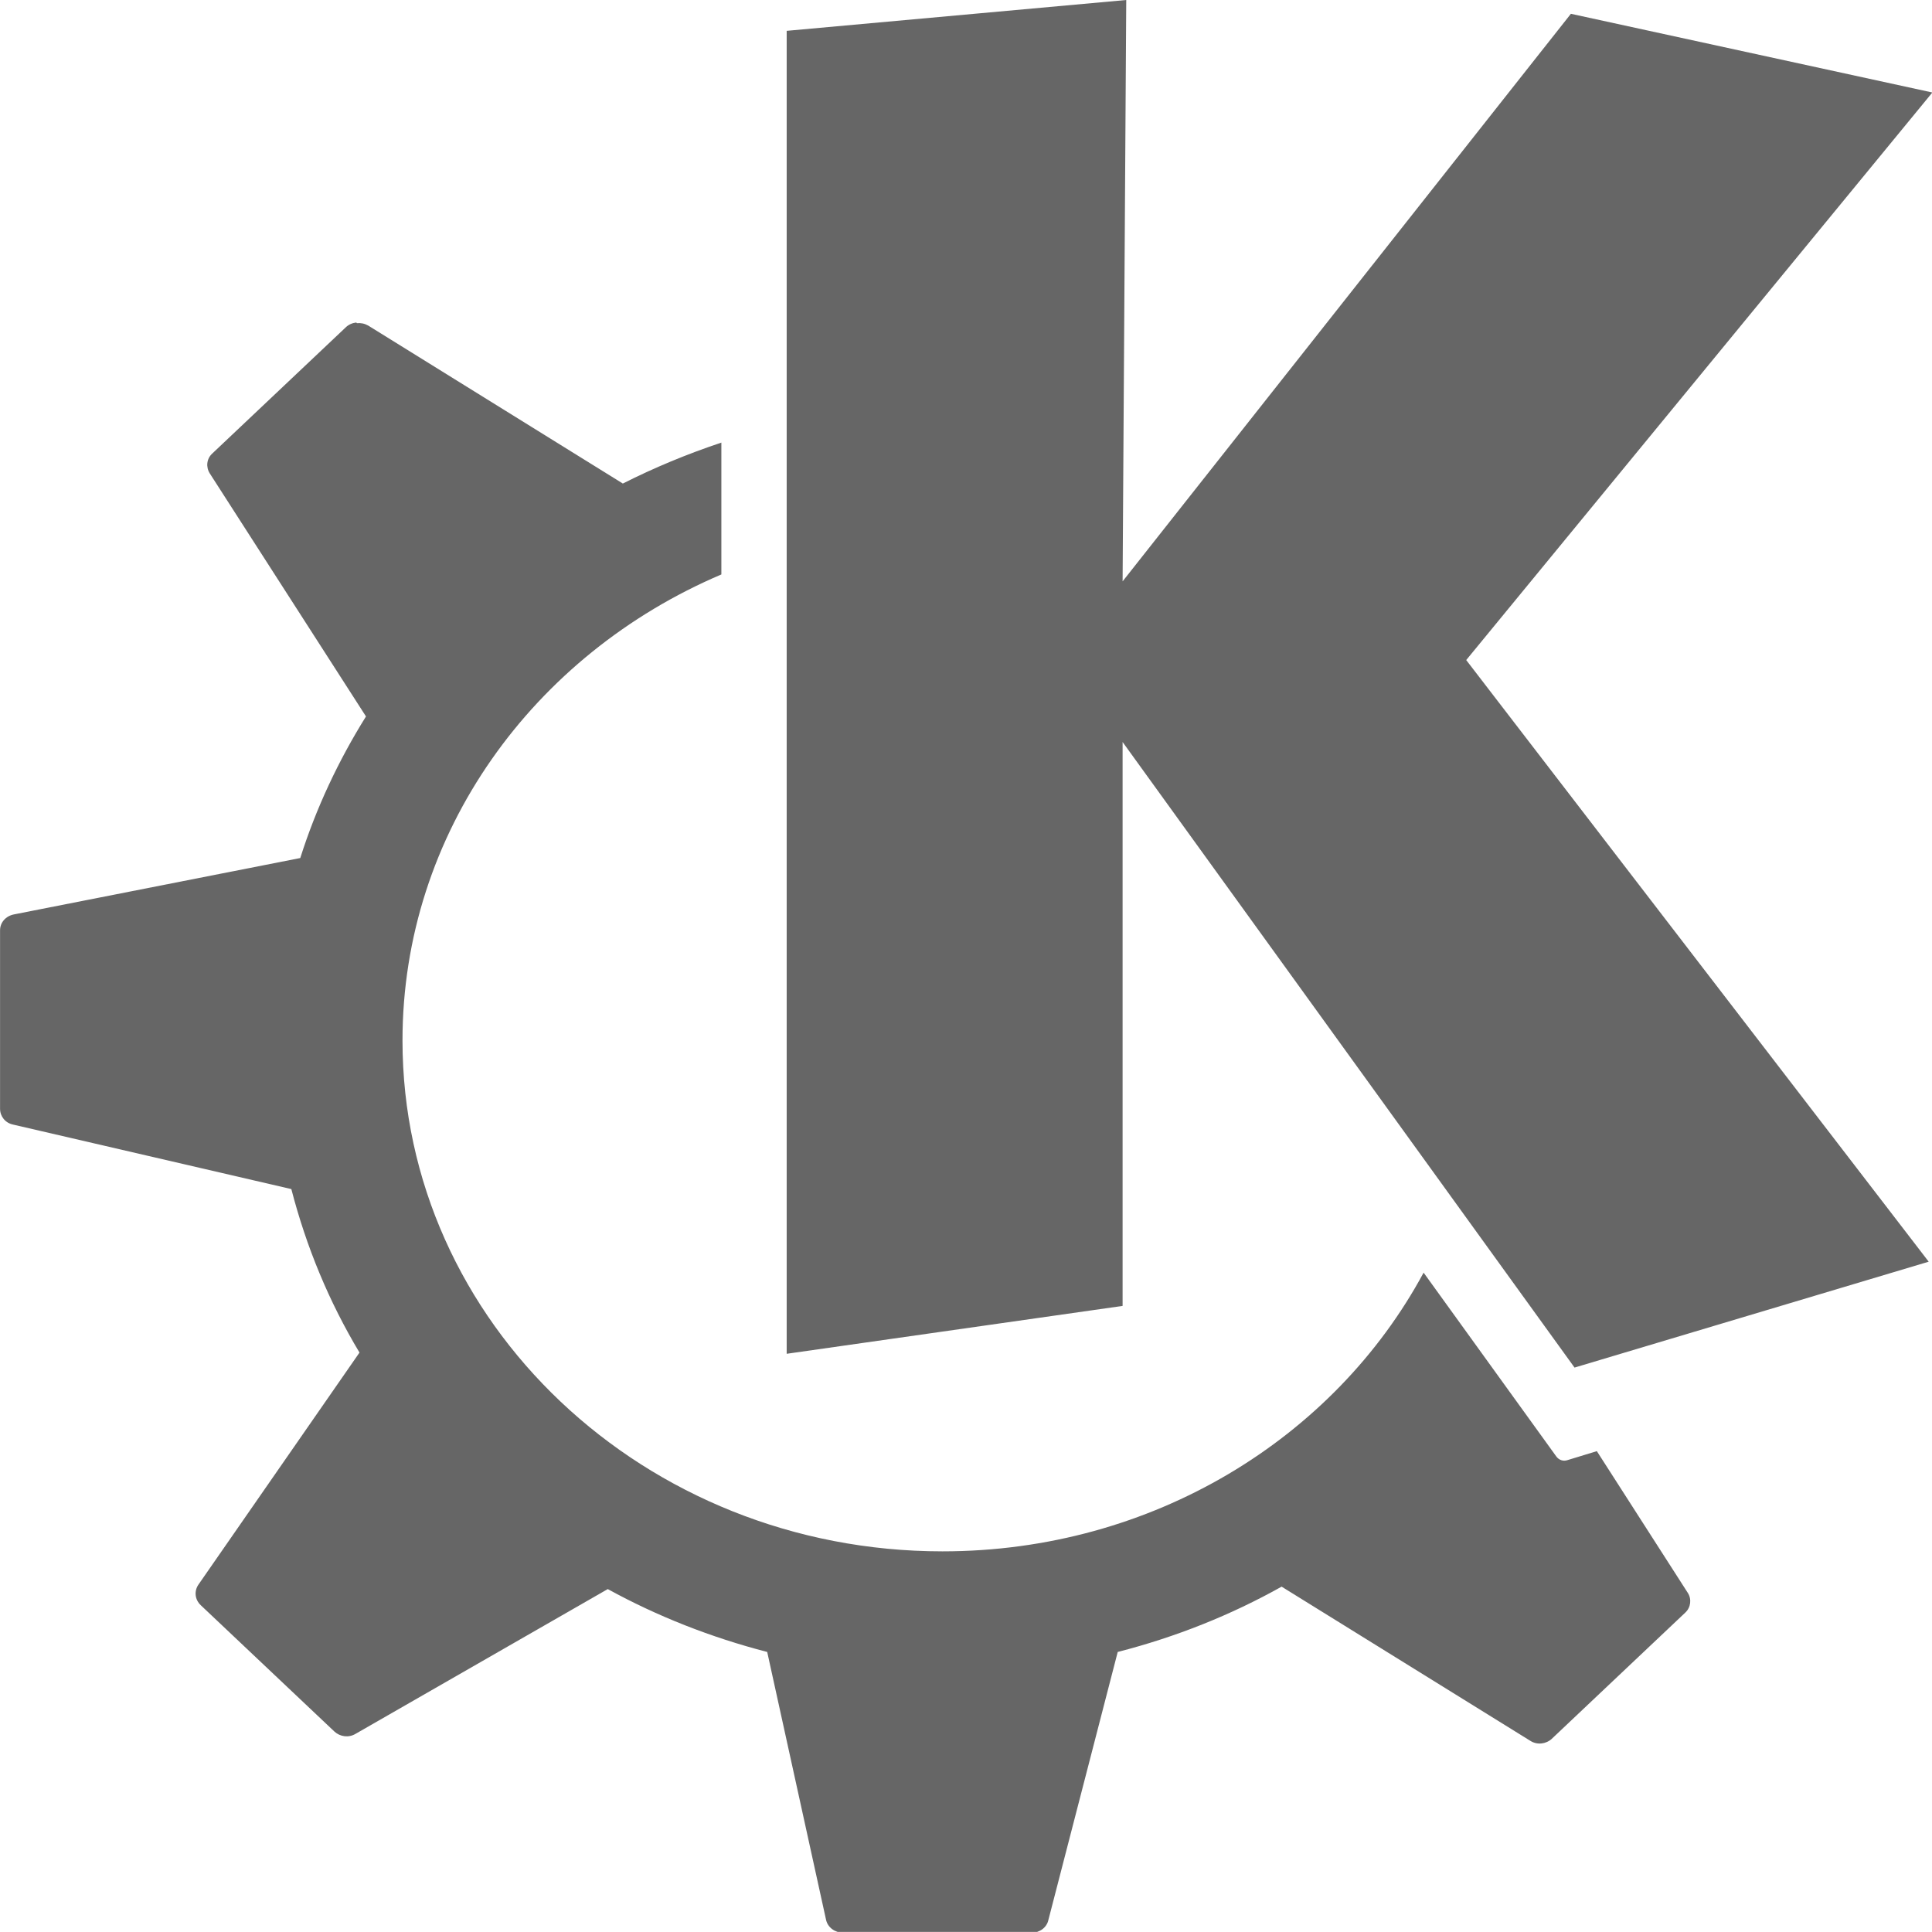 <?xml version="1.0" encoding="UTF-8" standalone="no"?>
<!-- Created with Inkscape (http://www.inkscape.org/) -->

<svg
   xmlns:dc="http://purl.org/dc/elements/1.1/"
   xmlns:cc="http://creativecommons.org/ns#"
   xmlns:rdf="http://www.w3.org/1999/02/22-rdf-syntax-ns#"
   xmlns:svg="http://www.w3.org/2000/svg"
   xmlns="http://www.w3.org/2000/svg"
   xmlns:sodipodi="http://sodipodi.sourceforge.net/DTD/sodipodi-0.dtd"
   xmlns:inkscape="http://www.inkscape.org/namespaces/inkscape"
   width="18"
   height="17.999"
   viewBox="0 0 4.762 4.762"
   version="1.1"
   id="svg821"
   inkscape:version="0.92.2 2405546, 2018-03-11"
   sodipodi:docname="icon-kde-grey.svg"
   inkscape:export-filename="opaque-source3.svg.png"
   inkscape:export-xdpi="2109.3752"
   inkscape:export-ydpi="2109.3752">
  <defs
     id="defs815" />
  <sodipodi:namedview
     id="base"
     pagecolor="#ffffff"
     bordercolor="#666666"
     borderopacity="1.0"
     inkscape:pageopacity="0.0"
     inkscape:pageshadow="2"
     inkscape:zoom="1"
     inkscape:cx="-46.805144"
     inkscape:cy="21.330696"
     inkscape:document-units="mm"
     inkscape:current-layer="layer1"
     showgrid="true"
     units="px"
     inkscape:window-width="1920"
     inkscape:window-height="1001"
     inkscape:window-x="0"
     inkscape:window-y="0"
     inkscape:window-maximized="1"
     width="128px">
    <inkscape:grid
       type="xygrid"
       id="grid1391"
       originx="-14.397"
       originy="-14.207" />
  </sodipodi:namedview>
  <g
     inkscape:label="Layer 1"
     inkscape:groupmode="layer"
     id="layer1"
     transform="translate(-14.397,-278.031)">
    <path
       style="fill:#666666;fill-opacity:1;stroke-width:0.05"
       d="m 17.173,278.031 -0.837,0.076 v 3.261 l 0.828,-0.118 v -1.39 l 1.114,1.542 0.873,-0.261 -1.14,-1.483 1.149,-1.399 -0.891,-0.194 -1.105,1.399 z m -1.898,0.795 c -0.009,9e-4 -0.019,0.005 -0.026,0.012 l -0.329,0.311 c -0.014,0.013 -0.016,0.033 -0.006,0.049 l 0.385,0.599 c -0.068,0.109 -0.123,0.226 -0.162,0.349 l -0.706,0.139 c -0.02,0.004 -0.034,0.02 -0.034,0.039 v 0.44 c 0,0.019 0.013,0.035 0.032,0.039 l 0.686,0.159 c 0.037,0.143 0.093,0.278 0.168,0.403 l -0.397,0.572 c -0.011,0.016 -0.009,0.037 0.006,0.051 l 0.329,0.311 c 0.014,0.013 0.035,0.016 0.052,0.006 l 0.622,-0.357 c 0.122,0.067 0.254,0.119 0.393,0.155 l 0.145,0.66 c 0.004,0.019 0.022,0.032 0.042,0.032 h 0.465 c 0.02,0 0.037,-0.013 0.041,-0.031 l 0.171,-0.661 c 0.144,-0.037 0.279,-0.091 0.404,-0.161 l 0.613,0.38 c 0.017,0.011 0.039,0.008 0.053,-0.005 l 0.329,-0.311 c 0.014,-0.013 0.016,-0.034 0.006,-0.049 l -0.224,-0.349 -0.072,0.022 c -0.011,0.004 -0.022,-5.5e-4 -0.028,-0.009 0,0 -0.143,-0.198 -0.327,-0.453 -0.22,0.408 -0.668,0.687 -1.186,0.687 -0.735,0 -1.331,-0.564 -1.331,-1.259 0,-0.512 0.323,-0.952 0.786,-1.149 v -0.325 c -0.084,0.028 -0.166,0.062 -0.243,0.101 -5.9e-5,-6e-5 -1.11e-4,-1.9e-4 -3.31e-4,-3.7e-4 l -0.627,-0.389 c -0.009,-0.005 -0.018,-0.007 -0.028,-0.006 z"
       id="path5692_2_-3"
       inkscape:connector-curvature="0" />
  </g>
</svg>
